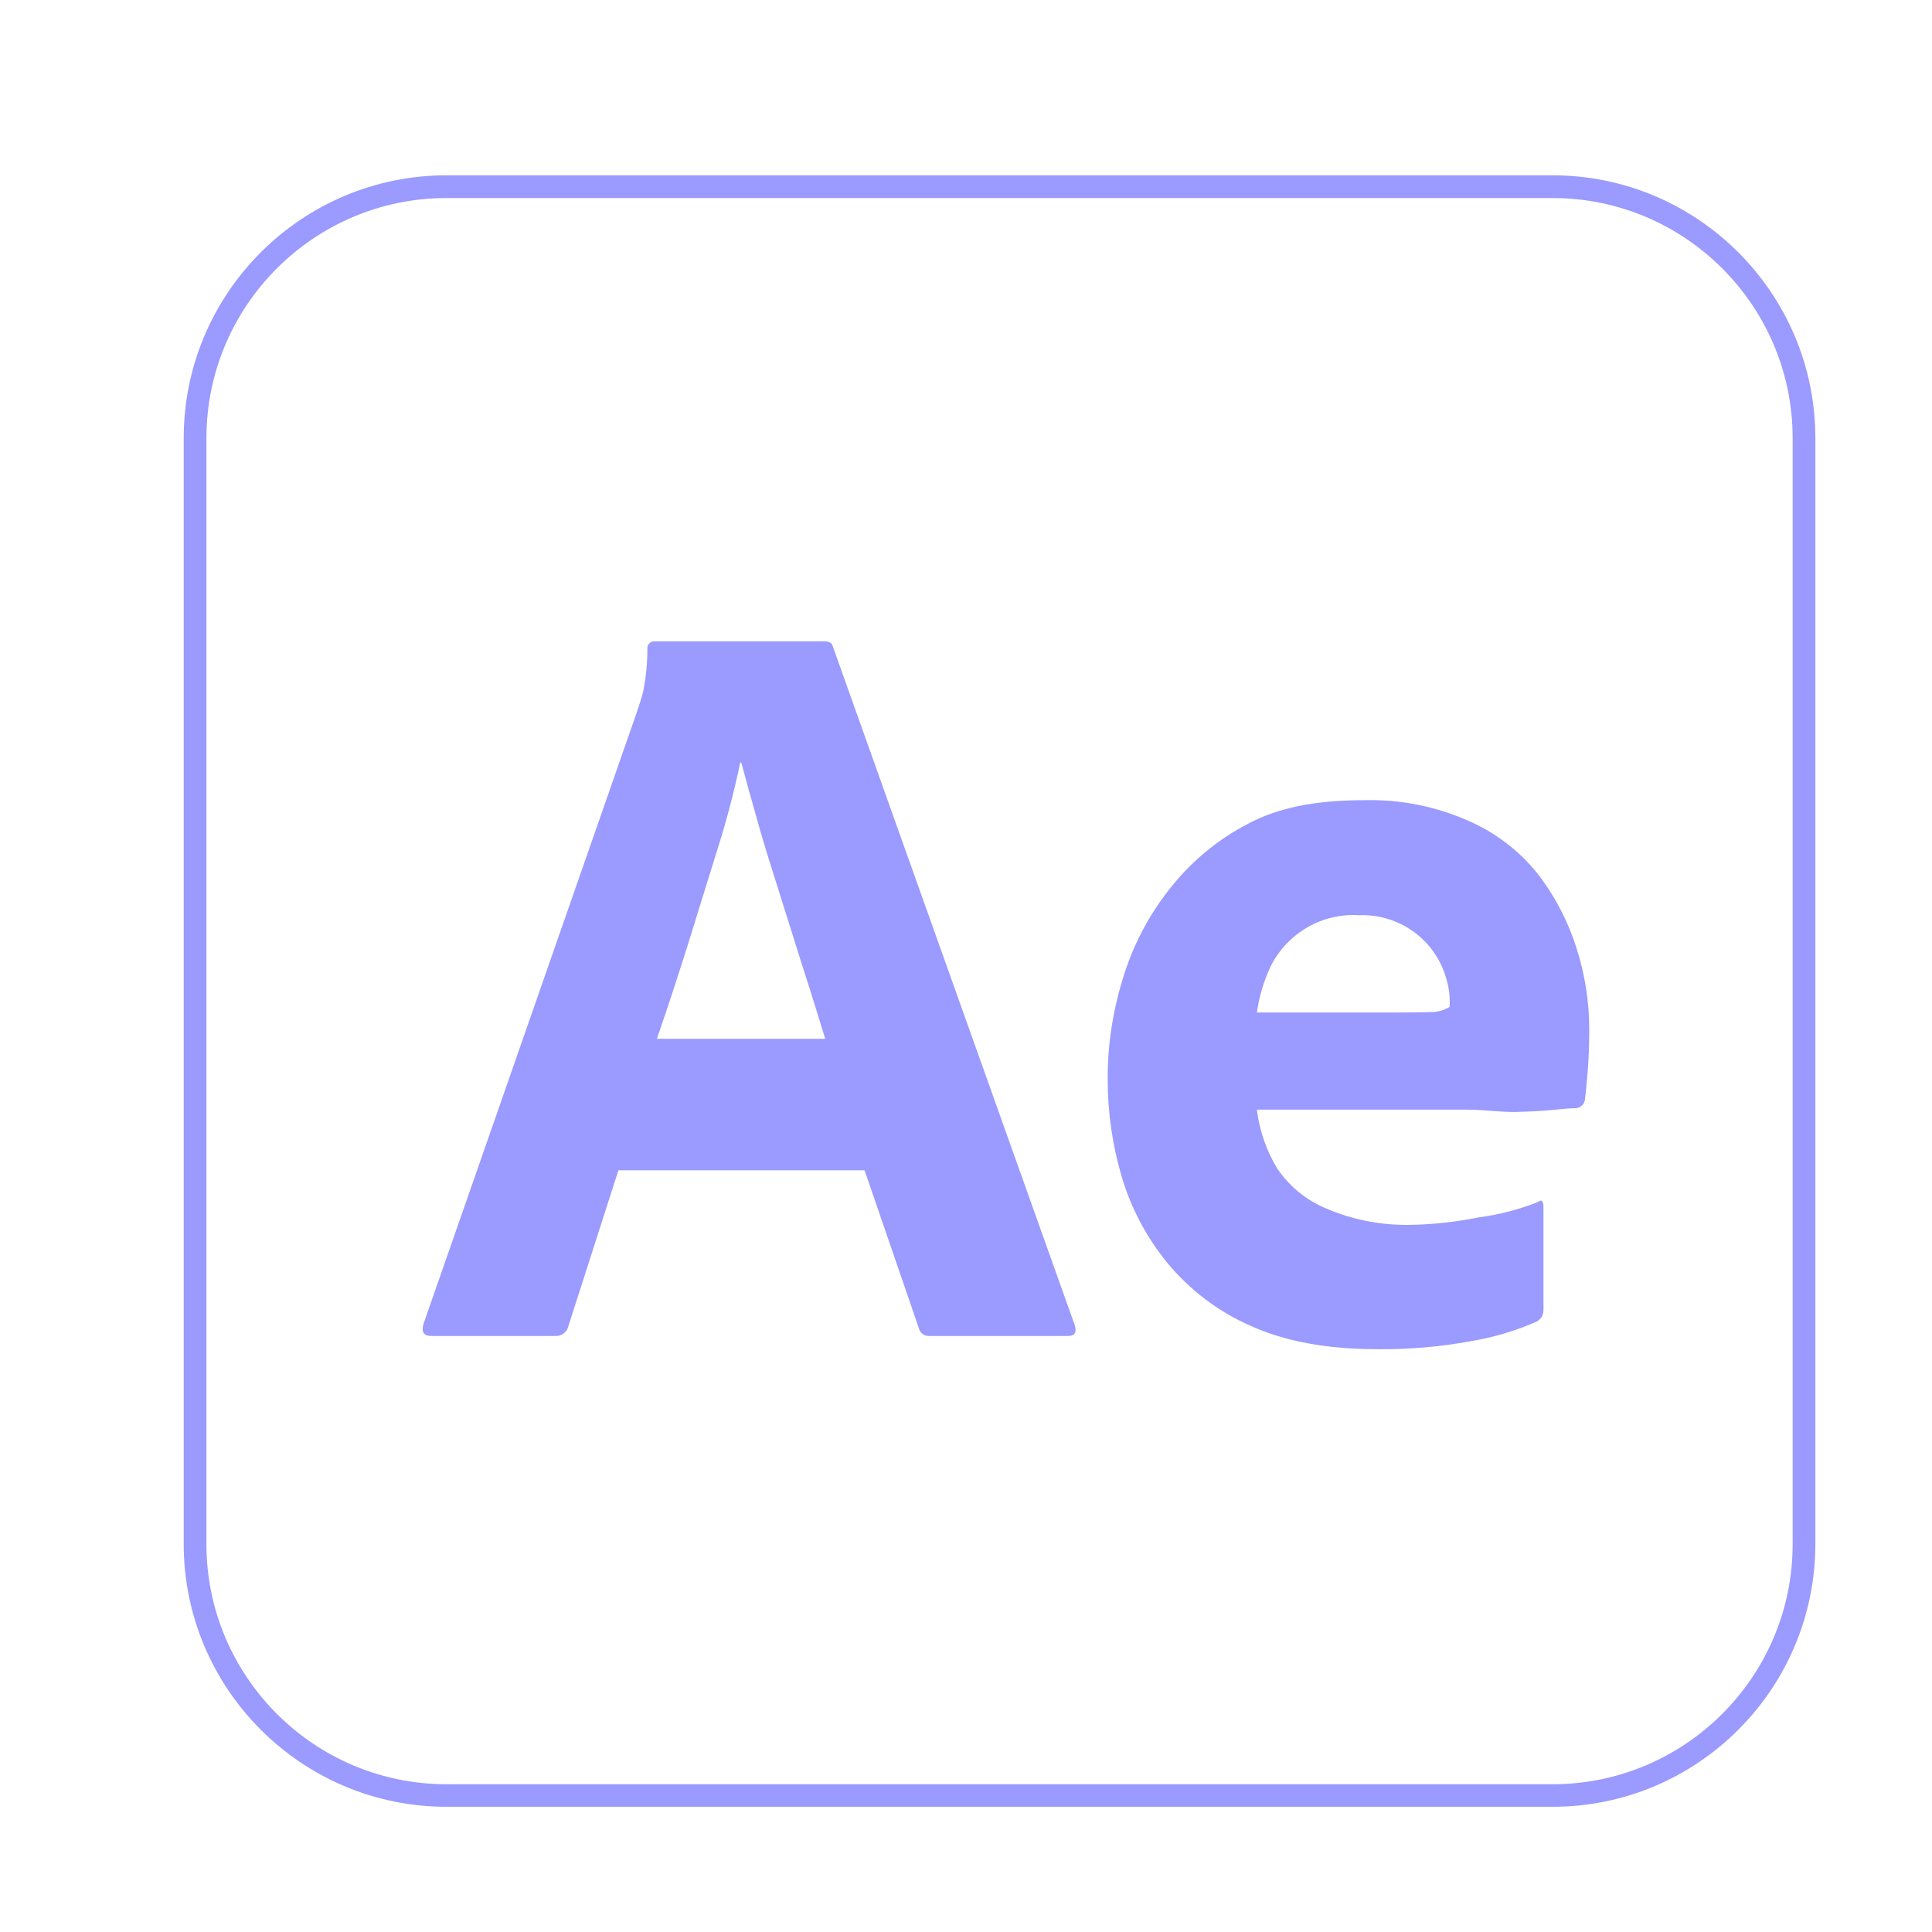 <?xml version="1.0" encoding="utf-8"?>
<!-- Generator: Adobe Illustrator 27.2.0, SVG Export Plug-In . SVG Version: 6.00 Build 0)  -->
<svg version="1.1" id="Capa_1" xmlns="http://www.w3.org/2000/svg" xmlns:xlink="http://www.w3.org/1999/xlink" x="0px" y="0px"
	 viewBox="0 0 1080 1080" style="enable-background:new 0 0 1080 1080;" xml:space="preserve">
<style type="text/css">
	.st0{fill:#FFFFFF;}
	.st1{fill:none;stroke:#F79500;stroke-width:13.206;stroke-miterlimit:10;}
	.st2{fill:#F79500;}
	.st3{fill:#2FA3F7;}
	.st4{fill:#9C9CFF;}
	.st5{fill:#FF3366;}
	.st6{fill:#FF61FB;}
	.st7{fill:#FF60FA;}
	.st8{fill:#9A9AFF;}
</style>
<g id="_16_00000011749692197453352300000010011362687508933055_">
	<path class="st8" d="M867.9,1010H249.6c-81,0-146.9-65.9-146.9-146.9V244.9c0-81,65.9-146.9,146.9-146.9h618.3
		c81,0,146.9,65.9,146.9,146.9v618.3C1014.7,944.2,948.9,1010,867.9,1010z M249.6,110.7c-74,0-134.2,60.2-134.2,134.2v618.3
		c0,74,60.2,134.2,134.2,134.2h618.3c74,0,134.2-60.2,134.2-134.2V244.9c0-74-60.2-134.2-134.2-134.2H249.6z"/>
</g>
<g>
	<path class="st8" d="M483.3,654.2H345.7l-28,87.2c-0.4,1.6-1.3,3-2.6,4c-1.3,1-2.9,1.5-4.5,1.4h-69.7c-4,0-5.4-2.2-4.2-6.6
		l119.2-341.8c1.2-3.6,2.4-7.1,3.6-11.6c1.6-7.9,2.4-16,2.4-24.1c-0.1-0.6,0-1.1,0.2-1.7c0.2-0.5,0.5-1,0.9-1.4
		c0.4-0.4,0.9-0.7,1.4-0.9c0.5-0.2,1.1-0.2,1.7-0.2h94.7c2.8,0,4.4,1,4.8,3l135.2,379.3c1.2,4,0,6-3.6,6h-77.5
		c-1.3,0.1-2.7-0.2-3.8-1c-1.1-0.8-1.9-1.9-2.2-3.2L483.3,654.2z M367.2,580.7h94.1c-2.4-7.9-5.2-16.9-8.3-26.8
		c-3.2-9.9-6.6-20.6-10.1-31.9c-3.6-11.3-7.1-22.6-10.7-34c-3.6-11.3-6.9-22.2-9.8-32.8c-3-10.5-5.7-20.2-8-28.9h-0.6
		c-3.4,16.1-7.5,32-12.5,47.7c-5.6,17.9-11.2,36.1-17,54.8C378.4,547.5,372.7,564.8,367.2,580.7z"/>
	<path class="st8" d="M820,620.3H702.6c1.4,11.6,5.3,22.8,11.3,32.8c6.7,9.9,16.1,17.7,27.1,22.3c14.9,6.5,31.1,9.6,47.4,9.3
		c12.9-0.2,25.8-1.7,38.4-4.2c11.3-1.5,22.4-4.4,33-8.6c2-1.6,3-0.6,3,3v56.6c0.1,1.5-0.2,3.1-0.9,4.5c-0.7,1.1-1.6,2-2.7,2.7
		c-11.8,5.2-24.2,8.9-36.9,11c-17.3,3.2-34.8,4.7-52.4,4.5c-28.2,0-51.8-4.4-70.9-13.1c-18-7.9-33.9-20-46.5-35.2
		c-11.7-14.3-20.4-30.8-25.6-48.6c-5.1-17.5-7.7-35.7-7.7-53.9c-0.1-19.9,3.1-39.7,9.2-58.7c5.9-18.5,15.3-35.7,27.7-50.6
		c12.2-14.8,27.4-26.8,44.7-35.2c17.5-8.5,38.1-11.6,62-11.6c19.8-0.5,39.4,3.4,57.5,11.3c15.2,6.5,28.6,16.6,39,29.5
		c9.8,12.6,17.2,26.8,22,42c4.7,14.6,7.1,29.9,7.1,45.3c0,8.7-0.3,16.7-0.9,23.8c-0.6,7.1-1.1,12.3-1.5,15.5
		c-0.2,1.3-0.8,2.5-1.8,3.4c-1,0.9-2.3,1.4-3.6,1.4c-2.4,0-6.5,0.3-12.2,0.9c-5.8,0.6-12.9,1-21.4,1.2
		C838.5,621.7,829.5,620.3,820,620.3z M702.6,566h78c9.5,0,16.6-0.1,21.2-0.3c3.1-0.3,6-1.3,8.6-2.9v-3.6c-0.1-4.7-0.9-9.3-2.4-13.7
		c-3.2-10.2-9.7-19-18.4-25.1c-8.7-6.1-19.2-9.2-29.9-8.8c-10-0.6-20,1.7-28.7,6.7c-8.7,5-15.8,12.4-20.4,21.3
		C706.6,547.9,703.9,556.8,702.6,566L702.6,566z"/>
</g>
</svg>
